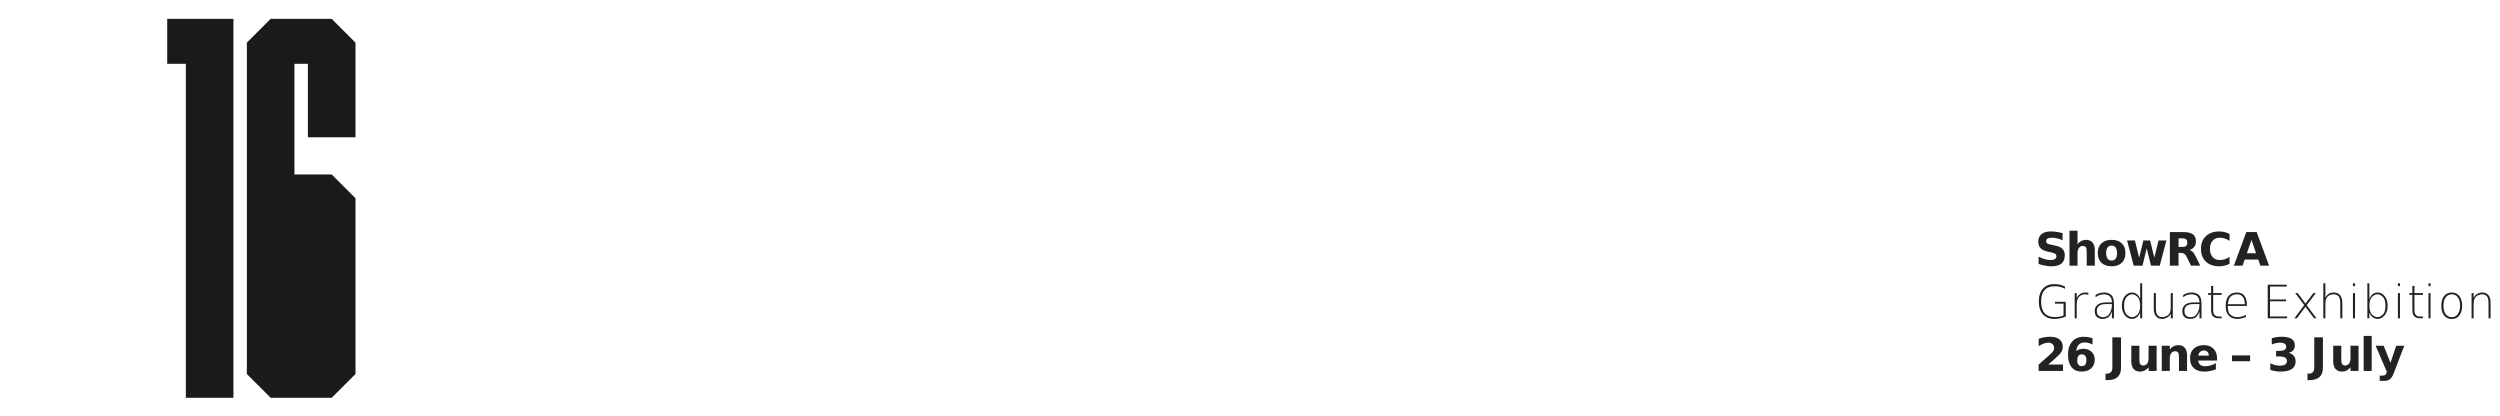 <?xml version="1.0" encoding="UTF-8" standalone="no"?>
<!-- Created with Inkscape (http://www.inkscape.org/) -->

<svg
   xmlns:dc="http://purl.org/dc/elements/1.1/"
   xmlns:cc="http://creativecommons.org/ns#"
   xmlns:rdf="http://www.w3.org/1999/02/22-rdf-syntax-ns#"
   xmlns:svg="http://www.w3.org/2000/svg"
   xmlns="http://www.w3.org/2000/svg"
   xmlns:sodipodi="http://sodipodi.sourceforge.net/DTD/sodipodi-0.dtd"
   xmlns:inkscape="http://www.inkscape.org/namespaces/inkscape"
   id="svg4272"
   version="1.1"
   inkscape:version="0.91 r13725"
   xml:space="preserve"
   width="1681"
   height="280"
   viewBox="0 0 1681 280"
   sodipodi:docname="logo-2016-2.svg"><defs
     id="defs4276"><clipPath
       clipPathUnits="userSpaceOnUse"
       id="clipPath4288"><path
         d="m 145.109,346 0,-41.005 16.975,0 0,-304.466 43.399,0 0,345.471 -60.374,0 z"
         id="path4290"
         inkscape:connector-curvature="0"
         style="clip-rule:evenodd" /></clipPath><clipPath
       clipPathUnits="userSpaceOnUse"
       id="clipPath4298"><path
         d="m 239.413,345.999 -21.691,-21.683 0,-302.11 21.691,-21.674 55.662,0 21.698,21.674 0,160.245 -21.698,21.681 -33.962,0 0,100.864 12.263,0 0,-66.931 43.397,0 0,86.251 -21.698,21.683 -55.662,0 z m 21.7,-304.472 12.263,0 0,121.602 -12.263,0 0,-121.602 z"
         id="path4300"
         inkscape:connector-curvature="0"
         style="clip-rule:evenodd" /></clipPath><clipPath
       clipPathUnits="userSpaceOnUse"
       id="clipPath4308"><path
         d="m 353.497,346 0,-51.545 16.975,0 0,-293.926 64.282,0 0,345.471 -81.257,0 z"
         id="path4310"
         inkscape:connector-curvature="0"
         style="clip-rule:evenodd" /></clipPath><clipPath
       clipPathUnits="userSpaceOnUse"
       id="clipPath4318"><path
         d="m 468.716,345.999 -21.721,-21.683 0,-302.11 21.721,-21.674 97.571,0 21.698,21.674 0,160.245 -21.698,21.681 -54.807,0 0,90.326 12.263,0 0,-56.393 64.242,0 0,86.251 -21.698,21.683 -97.571,0 z m 42.763,-293.953 12.263,0 0,100.964 -12.263,0 0,-100.964 z"
         id="path4320"
         inkscape:connector-curvature="0"
         style="clip-rule:evenodd" /></clipPath><clipPath
       clipPathUnits="userSpaceOnUse"
       id="clipPath4328"><path
         d="m 0,346 0,-28.358 16.979,0 0,-317.107 22.303,0 0,345.465 -39.282,0 z"
         id="path4330"
         inkscape:connector-curvature="0"
         style="clip-rule:evenodd" /></clipPath><clipPath
       clipPathUnits="userSpaceOnUse"
       id="clipPath4338"><path
         d="m 73.213,345.999 -21.691,-21.683 0,-302.11 21.691,-21.672 13.474,0 21.7,21.672 0,160.247 -21.7,21.679 -12.868,0 0,113.509 12.265,0 0,-79.572 22.303,0 0,86.247 -21.7,21.683 -13.474,0 z m 0.605,-314.784 12.263,0 0,143.669 -12.263,0 0,-143.669 z"
         id="path4340"
         inkscape:connector-curvature="0"
         style="clip-rule:evenodd" /></clipPath><clipPath
       clipPathUnits="userSpaceOnUse"
       id="clipPath4348"><path
         d="m 624.707,346 0,-62.081 16.975,0 0,-283.384 87.867,0 0,345.465 -104.842,0 z"
         id="path4350"
         inkscape:connector-curvature="0"
         style="clip-rule:evenodd" /></clipPath><clipPath
       clipPathUnits="userSpaceOnUse"
       id="clipPath4358"><path
         d="m 763.512,345.999 -21.723,-21.683 0,-302.105 21.723,-21.677 147.263,0 21.698,21.677 0,160.242 -21.698,21.679 -78.391,0 0,79.787 12.263,0 0,-45.85 87.826,0 0,86.247 -21.698,21.683 -147.263,0 z m 68.873,-283.641 12.263,0 0,79.908 -12.263,0 0,-79.908 z"
         id="path4360"
         inkscape:connector-curvature="0"
         style="clip-rule:evenodd" /></clipPath><clipPath
       clipPathUnits="userSpaceOnUse"
       id="clipPath4368"><path
         d="m 969.196,346 0,-73.464 16.975,0 0,-272.001 107.867,0 0,345.465 -124.842,0 z"
         id="path4370"
         inkscape:connector-curvature="0"
         style="clip-rule:evenodd" /></clipPath><clipPath
       clipPathUnits="userSpaceOnUse"
       id="clipPath4378"><path
         d="m 1128,345.999 -21.721,-21.683 0,-302.105 21.721,-21.677 188.956,0 21.697,21.677 0,160.242 -21.697,21.679 -98.396,0 0,68.406 12.263,0 0,-34.47 107.83,0 0,86.247 -21.697,21.683 -188.956,0 z m 90.56,-272.698 12.263,0 0,58.429 -12.263,0 0,-58.429 z"
         id="path4380"
         inkscape:connector-curvature="0"
         style="clip-rule:evenodd" /></clipPath><clipPath
       clipPathUnits="userSpaceOnUse"
       id="clipPath4388"><path
         d="m 1375.375,346 0,-81.89 16.977,0 0,-263.575 124.714,0 0,345.465 -141.691,0 z"
         id="path4390"
         inkscape:connector-curvature="0"
         style="clip-rule:evenodd" /></clipPath><clipPath
       clipPathUnits="userSpaceOnUse"
       id="clipPath4398"><path
         d="m 1551.026,345.999 -21.723,-21.683 0,-302.105 21.723,-21.677 227.278,0 21.697,21.677 0,160.242 -21.697,21.679 -115.24,0 0,59.978 12.262,0 0,-26.042 124.675,0 0,86.247 -21.697,21.683 -227.278,0 z m 112.038,-262.177 12.262,0 0,37.368 -12.262,0 0,-37.368 z"
         id="path4400"
         inkscape:connector-curvature="0"
         style="clip-rule:evenodd" /></clipPath></defs><sodipodi:namedview
     pagecolor="#ffffff"
     bordercolor="#666666"
     borderopacity="1"
     objecttolerance="10"
     gridtolerance="10"
     guidetolerance="10"
     inkscape:pageopacity="0"
     inkscape:pageshadow="2"
     inkscape:window-width="3840"
     inkscape:window-height="2075"
     id="namedview4274"
     showgrid="false"
     inkscape:zoom="1.769887"
     inkscape:cx="711.62246"
     inkscape:cy="154.80377"
     inkscape:window-x="1920"
     inkscape:window-y="0"
     inkscape:window-maximized="1"
     inkscape:current-layer="g4280" /><g
     id="g4280"
     inkscape:groupmode="layer"
     inkscape:label="SHOW_home_header"
     transform="matrix(1.25,0,0,-1.25,0,280)"><g
       id="g4282" /><g
       id="g4284"
       transform="matrix(0.59,0,0,0.59,4.333,9.718)"><g
         id="g4286"
         clip-path="url(#clipPath4288)"><path
           d="m 140.109,351 70.374,0 0,-355.471 -70.374,0 0,355.471 z"
           style="fill:#1a1a1a;fill-opacity:1;fill-rule:nonzero;stroke:none"
           id="path4292"
           inkscape:connector-curvature="0" /></g></g><g
       id="g4294"
       transform="matrix(0.59,0,0,0.59,4.333,9.718)"><g
         id="g4296"
         clip-path="url(#clipPath4298)"><path
           d="m 212.722,350.999 109.051,0 0,-355.467 -109.051,0 0,355.467 z"
           style="fill:#1a1a1a;fill-opacity:1;fill-rule:nonzero;stroke:none"
           id="path4302"
           inkscape:connector-curvature="0" /></g></g><g
       id="g4404"
       transform="matrix(0.59,0,0,0.59,4.333,9.718)"><g
         id="g4406"
         transform="matrix(1,0,0,-1,1848,164)"><g
           transform="translate(0,43)"
           style="font-variant:normal;font-weight:bold;font-size:42px;font-family:Calvert;-inkscape-font-specification:Calvert-Bold;writing-mode:lr-tb;fill:#222222;fill-opacity:1;fill-rule:nonzero;stroke:none"
           id="text4408"><path
             d="m 25.163,-29.654 0,6.48 q -2.522,-1.128 -4.922,-1.702 -2.399,-0.574 -4.532,-0.574 -2.83,0 -4.184,0.779 -1.354,0.779 -1.354,2.42 0,1.23 0.902,1.928 0.923,0.677 3.322,1.169 l 3.363,0.677 q 5.106,1.025 7.26,3.117 2.153,2.092 2.153,5.947 0,5.065 -3.015,7.547 -2.994,2.461 -9.167,2.461 -2.912,0 -5.845,-0.554 Q 6.214,-0.513 3.281,-1.6 l 0,-6.665 q 2.933,1.559 5.66,2.358 2.748,0.779 5.291,0.779 2.584,0 3.958,-0.861 1.374,-0.861 1.374,-2.461 0,-1.436 -0.943,-2.215 -0.923,-0.779 -3.712,-1.395 l -3.056,-0.677 q -4.594,-0.984 -6.727,-3.138 -2.112,-2.153 -2.112,-5.804 0,-4.573 2.953,-7.034 2.953,-2.461 8.49,-2.461 2.522,0 5.188,0.39 2.666,0.369 5.517,1.128 z"
             style=""
             id="path4175" /><path
             d="m 54.549,-13.986 0,13.986 -7.383,0 0,-2.276 0,-8.388 q 0,-3.015 -0.144,-4.143 -0.123,-1.128 -0.451,-1.661 -0.431,-0.718 -1.169,-1.107 -0.738,-0.41 -1.682,-0.41 -2.297,0 -3.609,1.784 -1.312,1.764 -1.312,4.901 l 0,11.3 -7.342,0 0,-31.91 7.342,0 0,12.305 q 1.661,-2.01 3.527,-2.953 1.866,-0.964 4.122,-0.964 3.979,0 6.029,2.44 2.071,2.44 2.071,7.096 z"
             style=""
             id="path4177" /><path
             d="m 69.898,-18.272 q -2.44,0 -3.732,1.764 -1.271,1.743 -1.271,5.045 0,3.302 1.271,5.065 1.292,1.743 3.732,1.743 2.399,0 3.671,-1.743 1.271,-1.764 1.271,-5.065 0,-3.302 -1.271,-5.045 -1.271,-1.764 -3.671,-1.764 z m 0,-5.25 q 5.927,0 9.249,3.199 3.343,3.199 3.343,8.859 0,5.66 -3.343,8.859 -3.322,3.199 -9.249,3.199 -5.947,0 -9.311,-3.199 -3.343,-3.199 -3.343,-8.859 0,-5.66 3.343,-8.859 3.363,-3.199 9.311,-3.199 z"
             style=""
             id="path4179" /><path
             d="m 83.965,-22.969 7.137,0 3.855,15.832 3.876,-15.832 6.132,0 3.855,15.668 3.876,-15.668 7.137,0 L 113.783,0 105.764,0 101.888,-15.791 98.033,0 90.014,0 83.965,-22.969 Z"
             style=""
             id="path4181" /><path
             d="m 134.227,-17.042 q 2.481,0 3.548,-0.923 1.087,-0.923 1.087,-3.035 0,-2.092 -1.087,-2.994 -1.066,-0.902 -3.548,-0.902 l -3.322,0 0,7.854 3.322,0 z m -3.322,5.455 0,11.587 -7.896,0 0,-30.618 12.059,0 q 6.05,0 8.859,2.03 2.83,2.03 2.83,6.419 0,3.035 -1.477,4.983 -1.456,1.948 -4.409,2.871 1.62,0.369 2.892,1.682 1.292,1.292 2.604,3.938 L 150.654,0 l -8.408,0 -3.732,-7.608 q -1.128,-2.297 -2.297,-3.138 -1.148,-0.841 -3.076,-0.841 l -2.235,0 z"
             style=""
             id="path4183" /><path
             d="m 177.405,-1.682 q -2.174,1.128 -4.532,1.702 -2.358,0.574 -4.922,0.574 -7.649,0 -12.12,-4.266 -4.471,-4.286 -4.471,-11.607 0,-7.342 4.471,-11.607 4.471,-4.286 12.12,-4.286 2.563,0 4.922,0.574 2.358,0.574 4.532,1.702 l 0,6.337 q -2.194,-1.497 -4.327,-2.194 -2.133,-0.697 -4.491,-0.697 -4.225,0 -6.645,2.707 -2.42,2.707 -2.42,7.465 0,4.737 2.42,7.444 2.42,2.707 6.645,2.707 2.358,0 4.491,-0.697 2.133,-0.697 4.327,-2.194 l 0,6.337 z"
             style=""
             id="path4185" /><path
             d="m 203.582,-5.578 -12.346,0 L 189.288,0 l -7.937,0 11.341,-30.618 9.413,0 L 213.446,0 l -7.937,0 -1.928,-5.578 z m -10.377,-5.681 8.388,0 -4.184,-12.182 -4.204,12.182 z"
             style=""
             id="path4187" /></g></g><g
         id="g4412"
         transform="matrix(1,0,0,-1,1848,164)"><g
           transform="translate(0,91)"
           style="font-variant:normal;font-weight:300;font-size:42px;font-family:Calvert;-inkscape-font-specification:Calvert-Light;writing-mode:lr-tb;fill:#222222;fill-opacity:1;fill-rule:nonzero;stroke:none"
           id="text4414"><path
             d="m 26.045,-2.604 0,-10.726 -7.813,0 0,-1.682 9.844,0 0,13.392 Q 25.881,-0.533 23.256,0 q -2.625,0.554 -5.619,0.595 -6.645,0 -10.377,-4.204 -3.753,-4.184 -3.753,-11.669 0,-7.506 3.753,-11.71 3.732,-4.184 10.377,-4.184 2.748,0 5.188,0.554 2.461,0.595 4.512,1.743 l 0,1.989 q -2.071,-1.148 -4.43,-1.743 -2.338,-0.574 -4.922,-0.574 -6.173,0 -9.27,3.507 -3.097,3.486 -3.097,10.418 0,7.034 3.097,10.582 3.097,3.568 9.27,3.568 2.522,0 4.512,-0.349 1.969,-0.369 3.548,-1.128 z"
             style=""
             id="path4190" /><path
             d="m 48.643,-21.349 q -0.451,-0.226 -1.23,-0.39 -0.697,-0.123 -1.764,-0.123 -3.486,0 -5.783,2.584 -1.805,2.092 -1.805,7.178 l 0,12.1 -1.846,0 0,-22.969 1.846,0 0,4.307 q 0.923,-1.846 2.584,-3.117 2.297,-1.743 5.414,-1.743 0.8,0 1.395,0.062 0.615,0 1.189,0.144 l 0,1.969 z"
             style=""
             id="path4192" /><path
             d="m 64.975,-12.961 q -4.553,0 -6.562,1.62 -2.01,1.62 -2.01,4.737 0,3.035 1.661,4.307 1.661,1.271 3.938,1.271 4.307,0 6.193,-3.65 1.907,-3.65 1.907,-6.87 l 0,-1.415 -5.127,0 z m 7.034,-0.144 0,13.104 -1.866,0 0,-6.234 q -1.579,4.573 -4.184,5.824 -2.071,1.005 -4.122,1.005 -3.425,0 -5.394,-1.825 -1.969,-1.846 -1.969,-5.414 0,-3.568 2.563,-5.701 2.563,-2.153 8.388,-2.153 l 4.676,0 0,-0.369 q 0,-3.056 -1.743,-5.024 -1.723,-1.969 -5.701,-1.969 -1.969,0 -4.02,0.738 -1.312,0.472 -3.404,1.907 l 0,-2.03 q 1.825,-1.128 3.404,-1.6 2.297,-0.677 4.409,-0.677 4.061,0 6.686,2.461 2.276,2.112 2.276,7.957 z"
             style=""
             id="path4194" /><path
             d="m 95.91,-17.719 0,-14.191 1.846,0 0,31.91 -1.846,0 0,-5.209 q -1.292,2.994 -2.81,4.102 -2.317,1.702 -4.368,1.702 -4.081,0 -6.788,-3.322 -2.707,-3.322 -2.707,-8.736 0,-5.414 2.707,-8.736 2.707,-3.322 6.788,-3.322 2.051,0 4.368,1.702 1.518,1.107 2.81,4.102 z m -12.305,-1.743 q -2.379,2.399 -2.379,7.998 0,5.599 2.379,7.998 2.358,2.399 4.983,2.399 2.563,0 4.942,-2.399 2.358,-2.399 2.358,-7.998 0,-5.599 -2.358,-7.998 -2.379,-2.399 -4.942,-2.399 -2.625,0 -4.983,2.399 z"
             style=""
             id="path4196" /><path
             d="m 108.336,-9.105 0,-13.863 1.887,0 0,13.74 q 0,4.471 1.436,6.296 1.436,1.825 4.225,1.825 3.261,0 5.578,-1.969 2.338,-1.989 2.338,-6.911 l 0,-12.981 1.887,0 0,22.969 -1.887,0 0,-4.307 q -1.005,2.092 -2.646,3.199 -2.42,1.661 -5.353,1.661 -3.404,0 -5.435,-2.317 -2.03,-2.297 -2.03,-7.342 z"
             style=""
             id="path4198" /><path
             d="m 144.817,-12.961 q -4.553,0 -6.562,1.62 -2.01,1.62 -2.01,4.737 0,3.035 1.661,4.307 1.661,1.271 3.938,1.271 4.307,0 6.193,-3.65 1.907,-3.65 1.907,-6.87 l 0,-1.415 -5.127,0 z m 7.034,-0.144 0,13.104 -1.866,0 0,-6.234 q -1.579,4.573 -4.184,5.824 -2.071,1.005 -4.122,1.005 -3.425,0 -5.394,-1.825 -1.969,-1.846 -1.969,-5.414 0,-3.568 2.563,-5.701 2.563,-2.153 8.388,-2.153 l 4.676,0 0,-0.369 q 0,-3.056 -1.743,-5.024 -1.723,-1.969 -5.701,-1.969 -1.969,0 -4.02,0.738 -1.312,0.472 -3.404,1.907 l 0,-2.03 q 1.825,-1.128 3.404,-1.6 2.297,-0.677 4.409,-0.677 4.061,0 6.686,2.461 2.276,2.112 2.276,7.957 z"
             style=""
             id="path4200" /><path
             d="m 162.483,-29.49 0,6.521 7.772,0 0,1.6 -7.772,0 0,13.802 q 0,2.625 0.677,3.671 1.395,2.297 4.061,2.297 l 3.035,0 0,1.6 -2.933,0 q -2.81,0 -4.778,-1.641 -1.969,-1.641 -1.969,-5.927 l 0,-13.802 -2.748,0 0,-1.6 2.748,0 0,-6.521 1.907,0 z"
             style=""
             id="path4202" /><path
             d="m 193.223,-12.428 0,1.189 -17.432,0 q 0,5.537 2.153,7.752 2.379,2.461 7.075,2.461 1.23,0 3.261,-0.533 2.051,-0.533 4.061,-1.6 l 0,1.989 q -2.03,0.861 -4.163,1.312 -2.133,0.451 -3.384,0.451 -5.312,0 -7.998,-2.871 -2.912,-3.056 -2.912,-8.962 0,-6.132 2.666,-9.146 2.728,-3.138 7.588,-3.138 4.512,0 6.809,2.974 2.276,3.117 2.276,8.121 z m -1.907,-0.41 q 0,-4.84 -2.174,-7.055 -1.825,-1.969 -4.963,-1.969 -3.425,0 -5.742,2.051 -2.133,1.907 -2.563,6.973 l 15.442,0 z"
             style=""
             id="path4204" /><path
             d="m 212.208,-30.618 17.309,0 0,1.702 -15.217,0 0,11.751 14.581,0 0,1.661 -14.581,0 0,13.843 15.586,0 0,1.661 -17.678,0 0,-30.618 z"
             style=""
             id="path4206" /><path
             d="M 256.052,-22.969 247.747,-11.936 256.668,0 254.412,0 246.619,-10.459 238.744,0 l -2.256,0 8.982,-12.018 -8.162,-10.951 2.235,0 7.075,9.536 7.178,-9.536 2.256,0 z"
             style=""
             id="path4208" /><path
             d="m 280.239,-13.863 0,13.863 -1.887,0 0,-13.74 q 0,-4.43 -1.497,-6.275 -1.497,-1.846 -4.532,-1.846 -3.486,0 -5.517,2.051 -2.03,2.051 -2.03,6.829 l 0,12.981 -1.887,0 0,-31.91 1.887,0 0,13.187 q 0.656,-1.764 2.338,-3.138 2.01,-1.661 5.66,-1.661 3.404,0 5.435,2.44 2.03,2.461 2.03,7.219 z"
             style=""
             id="path4210" /><path
             d="m 289.897,-22.969 1.887,0 0,22.969 -1.887,0 0,-22.969 z m 0,-8.941 1.887,0 0,2.584 -1.887,0 0,-2.584 z"
             style=""
             id="path4212" /><path
             d="m 317.191,-3.466 q 2.379,-2.399 2.379,-7.998 0,-5.599 -2.379,-7.998 -2.358,-2.399 -4.983,-2.399 -2.563,0 -4.942,2.399 -2.358,2.399 -2.358,7.998 0,5.599 2.358,7.998 2.379,2.399 4.942,2.399 2.625,0 4.983,-2.399 z M 304.887,-17.719 q 1.292,-2.994 2.81,-4.102 2.317,-1.702 4.368,-1.702 4.081,0 6.788,3.322 2.707,3.322 2.707,8.736 0,5.414 -2.707,8.736 -2.707,3.322 -6.788,3.322 -2.051,0 -4.368,-1.702 -1.518,-1.107 -2.81,-4.102 l 0,5.209 -1.846,0 0,-31.91 1.846,0 0,14.191 z"
             style=""
             id="path4214" /><path
             d="m 330.889,-22.969 1.887,0 0,22.969 -1.887,0 0,-22.969 z m 0,-8.941 1.887,0 0,2.584 -1.887,0 0,-2.584 z"
             style=""
             id="path4216" /><path
             d="m 345.981,-29.49 0,6.521 7.772,0 0,1.6 -7.772,0 0,13.802 q 0,2.625 0.677,3.671 1.395,2.297 4.061,2.297 l 3.035,0 0,1.6 -2.933,0 q -2.81,0 -4.778,-1.641 -1.969,-1.641 -1.969,-5.927 l 0,-13.802 -2.748,0 0,-1.6 2.748,0 0,-6.521 1.907,0 z"
             style=""
             id="path4218" /><path
             d="m 358.777,-22.969 1.887,0 0,22.969 -1.887,0 0,-22.969 z m 0,-8.941 1.887,0 0,2.584 -1.887,0 0,-2.584 z"
             style=""
             id="path4220" /><path
             d="m 385.538,-19.031 q -2.03,-2.83 -5.537,-2.83 -3.507,0 -5.537,2.81 -2.051,2.789 -2.051,7.547 0,4.881 2.03,7.67 2.03,2.81 5.558,2.81 3.507,0 5.537,-2.81 2.051,-2.83 2.051,-7.67 0,-4.696 -2.051,-7.526 z m -5.558,-4.491 q 4.389,0 6.932,3.281 2.563,3.302 2.563,8.757 0,5.64 -2.563,8.9 -2.543,3.281 -6.932,3.281 -4.43,0 -6.993,-3.261 -2.543,-3.261 -2.543,-8.921 0,-5.517 2.563,-8.777 2.563,-3.261 6.973,-3.261 z"
             style=""
             id="path4222" /><path
             d="m 415.395,-13.863 0,13.863 -1.887,0 0,-13.74 q 0,-4.471 -1.436,-6.296 -1.436,-1.825 -4.225,-1.825 -3.261,0 -5.578,1.969 -2.338,1.989 -2.338,6.911 l 0,12.981 -1.887,0 0,-22.969 1.887,0 0,4.307 q 1.005,-2.092 2.646,-3.199 2.42,-1.661 5.353,-1.661 3.404,0 5.435,2.317 2.03,2.297 2.03,7.342 z"
             style=""
             id="path4224" /></g></g><g
         id="g4418"
         transform="matrix(1,0,0,-1,1848,164)"><g
           transform="translate(0,139)"
           style="font-variant:normal;font-weight:bold;font-size:42px;font-family:Calvert;-inkscape-font-specification:Calvert-Bold;writing-mode:lr-tb;fill:#222222;fill-opacity:1;fill-rule:nonzero;stroke:none"
           id="text4420"><path
             d="m 12.1,-5.804 13.474,0 0,5.804 -22.251,0 0,-5.804 11.177,-9.864 q 1.497,-1.354 2.215,-2.646 0.718,-1.292 0.718,-2.687 0,-2.153 -1.456,-3.466 -1.436,-1.312 -3.835,-1.312 -1.846,0 -4.04,0.8 -2.194,0.779 -4.696,2.338 l 0,-6.727 q 2.666,-0.882 5.271,-1.333 2.604,-0.472 5.106,-0.472 5.496,0 8.531,2.42 3.056,2.42 3.056,6.747 0,2.502 -1.292,4.676 -1.292,2.153 -5.435,5.783 l -6.542,5.742 z"
             style=""
             id="path4227" /><path
             d="m 42.706,-15.114 q -2.071,0 -3.117,1.354 -1.025,1.333 -1.025,4.02 0,2.687 1.025,4.04 1.046,1.333 3.117,1.333 2.092,0 3.117,-1.333 1.046,-1.354 1.046,-4.04 0,-2.687 -1.046,-4.02 -1.025,-1.354 -3.117,-1.354 z m 9.762,-14.704 0,5.66 q -1.948,-0.923 -3.671,-1.354 -1.723,-0.451 -3.363,-0.451 -3.527,0 -5.496,1.969 -1.969,1.948 -2.297,5.804 1.354,-1.005 2.933,-1.497 1.579,-0.513 3.445,-0.513 4.696,0 7.567,2.748 2.892,2.748 2.892,7.198 0,4.922 -3.22,7.896 -3.22,2.953 -8.634,2.953 -5.968,0 -9.249,-4.02 -3.261,-4.04 -3.261,-11.443 0,-7.588 3.814,-11.915 3.835,-4.348 10.5,-4.348 2.112,0 4.102,0.328 1.989,0.328 3.938,0.984 z"
             style=""
             id="path4229" /><path
             d="m 70.551,-30.618 7.896,0 0,27.645 q 0,5.722 -3.117,8.552 -3.097,2.83 -9.393,2.83 l -1.6,0 0,-5.968 1.23,0 q 2.461,0 3.712,-1.374 1.271,-1.374 1.271,-4.04 l 0,-27.645 z"
             style=""
             id="path4231" /><path
             d="m 87.827,-8.941 0,-14.027 7.383,0 0,2.297 q 0,1.866 -0.021,4.696 -0.021,2.81 -0.021,3.753 0,2.769 0.144,3.999 0.144,1.21 0.492,1.764 0.451,0.718 1.169,1.107 0.738,0.39 1.682,0.39 2.297,0 3.609,-1.764 1.312,-1.764 1.312,-4.901 l 0,-11.341 7.342,0 0,22.969 -7.342,0 0,-3.322 q -1.661,2.01 -3.527,2.974 -1.846,0.943 -4.081,0.943 -3.979,0 -6.07,-2.44 -2.071,-2.44 -2.071,-7.096 z"
             style=""
             id="path4233" /><path
             d="m 138.675,-13.986 0,13.986 -7.383,0 0,-2.276 0,-8.429 q 0,-2.974 -0.144,-4.102 -0.123,-1.128 -0.451,-1.661 -0.431,-0.718 -1.169,-1.107 -0.738,-0.41 -1.682,-0.41 -2.297,0 -3.609,1.784 -1.312,1.764 -1.312,4.901 l 0,11.3 -7.342,0 0,-22.969 7.342,0 0,3.363 q 1.661,-2.01 3.527,-2.953 1.866,-0.964 4.122,-0.964 3.979,0 6.029,2.44 2.071,2.44 2.071,7.096 z"
             style=""
             id="path4235" /><path
             d="m 166.021,-11.546 0,2.092 -17.165,0 q 0.267,2.584 1.866,3.876 1.6,1.292 4.471,1.292 2.317,0 4.737,-0.677 2.44,-0.697 5.004,-2.092 l 0,5.66 q -2.604,0.984 -5.209,1.477 -2.604,0.513 -5.209,0.513 -6.234,0 -9.7,-3.158 -3.445,-3.179 -3.445,-8.9 0,-5.619 3.384,-8.839 3.404,-3.22 9.352,-3.22 5.414,0 8.654,3.261 3.261,3.261 3.261,8.716 z m -7.547,-2.44 q 0,-2.092 -1.23,-3.363 -1.21,-1.292 -3.179,-1.292 -2.133,0 -3.466,1.21 -1.333,1.189 -1.661,3.445 l 9.536,0 z"
             style=""
             id="path4237" /><path
             d="m 179.664,-14.15 16.488,0 0,5.291 -16.488,0 0,-5.291 z"
             style=""
             id="path4239" /><path
             d="m 231.328,-16.509 q 3.097,0.8 4.696,2.789 1.62,1.969 1.62,5.024 0,4.553 -3.486,6.932 -3.486,2.358 -10.172,2.358 -2.358,0 -4.737,-0.39 -2.358,-0.369 -4.676,-1.128 l 0,-6.091 q 2.215,1.107 4.389,1.682 2.194,0.554 4.307,0.554 3.138,0 4.799,-1.087 1.682,-1.087 1.682,-3.117 0,-2.092 -1.723,-3.158 -1.702,-1.087 -5.045,-1.087 l -3.158,0 0,-5.086 3.322,0 q 2.974,0 4.43,-0.923 1.456,-0.943 1.456,-2.851 0,-1.764 -1.415,-2.728 -1.415,-0.964 -3.999,-0.964 -1.907,0 -3.855,0.431 -1.948,0.431 -3.876,1.271 l 0,-5.783 q 2.338,-0.656 4.635,-0.984 2.297,-0.328 4.512,-0.328 5.968,0 8.921,1.969 2.974,1.948 2.974,5.886 0,2.687 -1.415,4.409 -1.415,1.702 -4.184,2.399 z"
             style=""
             id="path4241" /><path
             d="m 254.637,-30.618 7.896,0 0,27.645 q 0,5.722 -3.117,8.552 -3.097,2.83 -9.393,2.83 l -1.6,0 0,-5.968 1.23,0 q 2.461,0 3.712,-1.374 1.271,-1.374 1.271,-4.04 l 0,-27.645 z"
             style=""
             id="path4243" /><path
             d="m 271.913,-8.941 0,-14.027 7.383,0 0,2.297 q 0,1.866 -0.021,4.696 -0.021,2.81 -0.021,3.753 0,2.769 0.144,3.999 0.144,1.21 0.492,1.764 0.451,0.718 1.169,1.107 0.738,0.39 1.682,0.39 2.297,0 3.609,-1.764 1.312,-1.764 1.312,-4.901 l 0,-11.341 7.342,0 0,22.969 -7.342,0 0,-3.322 q -1.661,2.01 -3.527,2.974 -1.846,0.943 -4.081,0.943 -3.979,0 -6.07,-2.44 -2.071,-2.44 -2.071,-7.096 z"
             style=""
             id="path4245" /><path
             d="m 299.669,-31.91 7.342,0 0,31.91 -7.342,0 0,-31.91 z"
             style=""
             id="path4247" /><path
             d="m 310.599,-22.969 7.342,0 6.173,15.586 5.25,-15.586 7.342,0 -9.659,25.143 q -1.456,3.835 -3.404,5.353 -1.928,1.538 -5.106,1.538 l -4.245,0 0,-4.819 2.297,0 q 1.866,0 2.707,-0.595 0.861,-0.595 1.333,-2.133 L 320.832,0.882 310.599,-22.969 Z"
             style=""
             id="path4249" /></g></g></g></g></svg>
